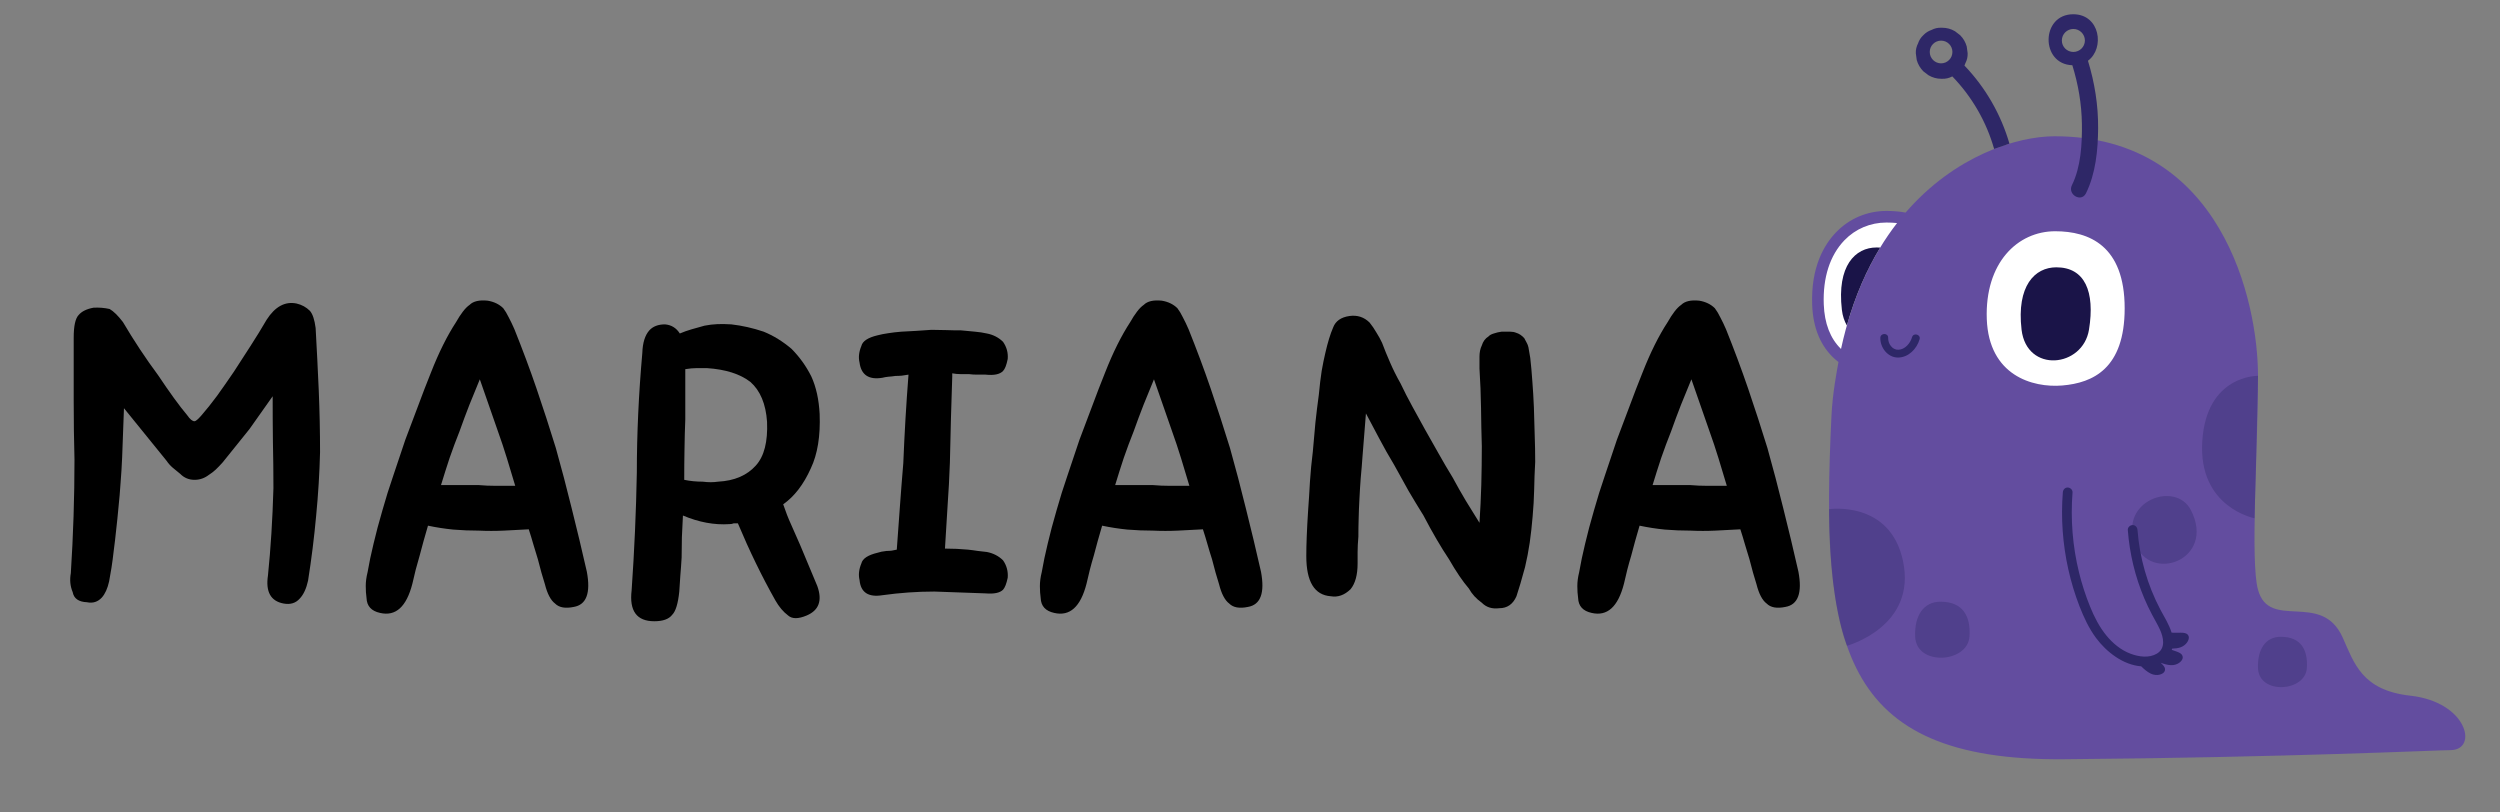 <svg xmlns="http://www.w3.org/2000/svg" xmlns:xlink="http://www.w3.org/1999/xlink" width="200" zoomAndPan="magnify" viewBox="0 0 150 48.75" height="65" preserveAspectRatio="xMidYMid meet" version="1.0"><rect x="0" y="0" width="150" height="48.75" fill="#808080" stroke="none"/><defs><filter x="0%" y="0%" width="100%" height="100%" id="e9588823ea"><feColorMatrix values="0 0 0 0 1 0 0 0 0 1 0 0 0 0 1 0 0 0 1 0" color-interpolation-filters="sRGB"/></filter><g/><clipPath id="57f88948ff"><path d="M 108.648 8 L 148 8 L 148 45.59 L 108.648 45.59 Z M 108.648 8 " clip-rule="nonzero"/></clipPath><mask id="285b241ef4"><g filter="url(#e9588823ea)"><rect x="-15" width="180" fill="#000000" y="-4.875" height="58.5" fill-opacity="0.35"/></g></mask><clipPath id="e83ef75f13"><path d="M 0.504 0.207 L 29.633 0.207 L 29.633 19.309 L 0.504 19.309 Z M 0.504 0.207 " clip-rule="nonzero"/></clipPath><clipPath id="ac60608625"><rect x="0" width="30" y="0" height="20"/></clipPath><clipPath id="0e6eb5aee8"><path d="M 114 0.816 L 126 0.816 L 126 12 L 114 12 Z M 114 0.816 " clip-rule="nonzero"/></clipPath></defs><path fill="#ffffff" d="M 117.355 17.629 C 117.355 21.246 115.445 22.102 113.613 22.258 C 111.809 22.41 109.203 21.645 109.078 18.273 C 108.957 14.902 110.918 13.004 113.188 13.004 C 115.207 13.004 117.355 13.859 117.355 17.629 Z M 123.309 13.172 C 120.699 13.172 118.441 15.359 118.582 19.242 C 118.723 23.121 121.723 23.484 123.805 23.309 C 125.914 23.129 128.109 22.664 128.109 18.5 C 128.109 14.16 125.641 13.172 123.309 13.172 Z M 123.309 13.172 " fill-opacity="1" fill-rule="nonzero"/><g clip-path="url(#57f88948ff)"><path fill="#634d9f" d="M 144.629 41.742 C 141.703 41.418 141.254 39.789 140.559 38.246 C 139.289 35.426 136.168 37.871 135.48 35.383 C 135.008 33.688 135.48 27.016 135.48 22.551 C 135.48 18.086 133.301 8.176 123.281 8.176 C 121.023 8.176 117.293 9.336 114.336 12.754 C 113.953 12.684 113.562 12.656 113.188 12.656 C 112.035 12.656 110.961 13.109 110.164 13.938 C 109.465 14.66 108.648 16.004 108.73 18.285 C 108.781 19.695 109.246 20.793 110.105 21.555 C 110.172 21.613 110.238 21.672 110.309 21.723 C 110.207 22.277 109.949 23.617 109.887 24.969 C 109.23 38.586 110.32 45.664 123.824 45.555 C 137.332 45.445 146.262 45.008 147.023 45.008 C 148.711 45.008 148.062 42.125 144.629 41.742 Z M 110.461 20.938 C 109.816 20.309 109.469 19.41 109.426 18.262 C 109.367 16.648 109.797 15.32 110.664 14.418 C 111.328 13.73 112.223 13.352 113.188 13.352 C 113.41 13.352 113.621 13.363 113.824 13.383 C 112.371 15.254 111.156 17.727 110.461 20.938 Z M 123.742 23.129 C 121.934 23.281 119.332 22.516 119.207 19.145 C 119.086 15.773 121.047 13.875 123.312 13.875 C 125.336 13.875 127.48 14.73 127.48 18.5 C 127.48 22.117 125.574 22.973 123.742 23.129 Z M 123.742 23.129 " fill-opacity="1" fill-rule="nonzero"/></g><g mask="url(#285b241ef4)"><g transform="matrix(1, 0, 0, 1, 109, 22)"><g clip-path="url(#ac60608625)"><g clip-path="url(#e83ef75f13)"><path fill="#2e2767" d="M 26.27 9.094 C 26.27 9.094 22.879 8.449 23.137 4.465 C 23.395 0.48 26.48 0.551 26.48 0.551 C 26.395 4.879 26.27 9.094 26.27 9.094 Z M 22.461 8.621 C 21.543 6.809 18.172 8.055 19.082 10.555 C 19.988 13.051 23.969 11.59 22.461 8.621 Z M 1.82 16.746 C 1.82 16.746 6.031 15.605 5.176 11.641 C 4.395 8.004 0.742 8.551 0.742 8.551 C 0.742 14.297 1.82 16.746 1.82 16.746 Z M 7.43 14.102 C 6.395 14.102 5.859 14.965 5.91 16.199 C 5.977 17.98 9.055 17.785 9.168 16.199 C 9.25 15.02 8.812 14.102 7.43 14.102 Z M 27.848 16.207 C 26.918 16.207 26.438 16.98 26.48 18.094 C 26.543 19.691 29.309 19.52 29.41 18.094 C 29.484 17.031 29.09 16.207 27.848 16.207 Z M 27.848 16.207 " fill-opacity="1" fill-rule="nonzero"/></g></g></g></g><g clip-path="url(#0e6eb5aee8)"><path fill="#2e2767" d="M 117.926 3.785 C 118.023 3.602 118.066 3.406 118.059 3.195 C 118.039 3.059 118.02 2.922 118.004 2.789 C 117.93 2.527 117.801 2.305 117.609 2.113 C 117.508 2.031 117.402 1.953 117.301 1.875 C 117.062 1.734 116.805 1.664 116.527 1.664 C 116.512 1.664 116.496 1.664 116.48 1.664 C 116.27 1.656 116.074 1.699 115.891 1.797 C 115.703 1.859 115.539 1.965 115.398 2.113 C 115.25 2.25 115.145 2.414 115.082 2.605 C 114.988 2.789 114.941 2.984 114.949 3.195 C 114.969 3.332 114.988 3.465 115.004 3.602 C 115.078 3.859 115.211 4.086 115.398 4.277 C 115.504 4.355 115.605 4.438 115.711 4.516 C 115.949 4.656 116.207 4.727 116.48 4.727 C 116.496 4.727 116.512 4.727 116.527 4.727 C 116.738 4.734 116.934 4.691 117.117 4.594 C 117.125 4.59 117.133 4.586 117.141 4.586 C 118.328 5.816 119.188 7.312 119.648 8.938 C 119.938 8.832 120.246 8.734 120.566 8.617 C 120.059 6.871 119.141 5.266 117.867 3.934 C 117.891 3.883 117.91 3.836 117.926 3.785 Z M 116.465 3.801 C 116.09 3.801 115.785 3.496 115.785 3.117 C 115.785 2.742 116.09 2.438 116.465 2.438 C 116.84 2.438 117.145 2.742 117.145 3.117 C 117.145 3.496 116.84 3.801 116.465 3.801 Z M 125.277 3.645 C 126.297 2.898 126.008 0.855 124.395 0.855 C 122.441 0.855 122.422 3.855 124.34 3.914 C 124.695 5.059 124.898 6.234 124.914 7.438 C 124.93 8.633 124.855 10.023 124.316 11.109 C 124.035 11.672 124.875 12.164 125.156 11.602 C 125.742 10.422 125.879 8.996 125.887 7.691 C 125.898 6.32 125.68 4.957 125.277 3.645 Z M 124.402 3.117 C 124.02 3.117 123.711 2.809 123.711 2.43 C 123.711 2.047 124.02 1.738 124.402 1.738 C 124.781 1.738 125.094 2.047 125.094 2.43 C 125.094 2.809 124.781 3.117 124.402 3.117 Z M 124.402 3.117 " fill-opacity="1" fill-rule="nonzero"/></g><path fill="#1a1448" d="M 125.34 19.777 C 124.973 22.062 121.602 22.41 121.293 19.777 C 120.988 17.145 122.09 16.039 123.379 16.039 C 125.094 16.039 125.707 17.492 125.34 19.777 Z M 110.812 19.527 C 111.324 17.719 112.012 16.172 112.812 14.855 C 112.742 14.852 112.672 14.848 112.598 14.848 C 111.309 14.848 110.207 15.953 110.512 18.586 C 110.555 18.961 110.664 19.273 110.812 19.527 Z M 110.812 19.527 " fill-opacity="1" fill-rule="nonzero"/><path fill="#2e2767" d="M 130.328 38.918 C 130.32 38.945 130.312 38.969 130.305 38.992 C 130.652 39.117 130.973 39.18 130.965 39.457 C 130.957 39.66 130.648 39.93 130.258 39.91 C 130.051 39.902 129.832 39.836 129.641 39.766 C 129.828 39.938 129.965 40.09 129.875 40.281 C 129.789 40.465 129.402 40.59 129.047 40.418 C 128.832 40.316 128.629 40.137 128.473 39.98 C 127.391 39.898 126.387 39.121 125.762 38.277 C 125.332 37.699 125.027 37.035 124.766 36.367 C 124.488 35.648 124.266 34.91 124.098 34.156 C 123.762 32.648 123.648 31.086 123.77 29.543 C 123.781 29.387 123.891 29.25 124.059 29.25 C 124.211 29.25 124.363 29.387 124.352 29.543 C 124.227 31.156 124.355 32.781 124.742 34.352 C 124.914 35.047 125.133 35.73 125.402 36.391 C 125.648 37 125.957 37.609 126.375 38.121 C 126.762 38.594 127.254 39.008 127.832 39.223 C 128.328 39.41 128.941 39.5 129.418 39.215 C 129.953 38.891 129.812 38.242 129.59 37.762 C 129.449 37.457 129.277 37.172 129.121 36.875 C 128.953 36.559 128.797 36.23 128.656 35.898 C 128.105 34.594 127.773 33.211 127.668 31.797 C 127.656 31.637 127.809 31.504 127.961 31.504 C 128.125 31.504 128.238 31.637 128.25 31.797 C 128.375 33.461 128.844 35.102 129.625 36.582 C 129.855 37.016 130.148 37.469 130.293 37.953 C 130.328 37.961 130.363 37.965 130.391 37.965 C 130.816 37.984 131.219 37.879 131.32 38.18 C 131.383 38.371 131.184 38.727 130.809 38.848 C 130.66 38.895 130.492 38.914 130.328 38.918 Z M 114.723 20.23 C 114.617 20.605 114.293 20.969 113.91 20.984 C 113.82 20.988 113.742 20.973 113.684 20.941 C 113.578 20.895 113.527 20.852 113.453 20.762 C 113.344 20.633 113.285 20.445 113.289 20.266 C 113.297 19.965 112.832 19.965 112.82 20.266 C 112.805 20.855 113.266 21.457 113.883 21.453 C 114.508 21.449 115.012 20.93 115.176 20.355 C 115.258 20.066 114.809 19.941 114.723 20.23 Z M 114.723 20.23 " fill-opacity="1" fill-rule="nonzero"/><g fill="#000000" fill-opacity="1"><g transform="translate(2.672, 38.931)"><g><path d="M 8.562 -14.016 C 8.082 -14.586 7.5 -15.391 6.812 -16.422 C 6.07 -17.422 5.367 -18.484 4.703 -19.609 C 4.41 -19.992 4.145 -20.254 3.906 -20.391 C 3.594 -20.461 3.27 -20.488 2.938 -20.469 C 2.531 -20.395 2.234 -20.25 2.047 -20.031 C 1.848 -19.82 1.75 -19.367 1.75 -18.672 C 1.75 -17.359 1.75 -16.094 1.75 -14.875 C 1.75 -13.656 1.766 -12.484 1.797 -11.359 C 1.797 -9.086 1.723 -6.816 1.578 -4.547 C 1.504 -4.141 1.539 -3.758 1.688 -3.406 C 1.758 -3.02 2.047 -2.816 2.547 -2.797 C 2.898 -2.723 3.195 -2.816 3.438 -3.078 C 3.633 -3.297 3.781 -3.617 3.875 -4.047 C 3.914 -4.266 3.961 -4.535 4.016 -4.859 C 4.066 -5.18 4.113 -5.535 4.156 -5.922 C 4.207 -6.297 4.254 -6.695 4.297 -7.125 C 4.348 -7.562 4.395 -8.02 4.438 -8.5 C 4.488 -8.977 4.531 -9.461 4.562 -9.953 C 4.602 -10.441 4.633 -10.945 4.656 -11.469 L 4.766 -14.438 L 7.312 -11.297 C 7.426 -11.129 7.555 -10.984 7.703 -10.859 C 7.848 -10.742 7.992 -10.625 8.141 -10.5 C 8.379 -10.258 8.664 -10.141 9 -10.141 C 9.312 -10.141 9.598 -10.238 9.859 -10.438 C 10.004 -10.531 10.141 -10.633 10.266 -10.75 C 10.398 -10.875 10.539 -11.02 10.688 -11.188 L 12.297 -13.188 L 13.688 -15.156 C 13.688 -14.25 13.691 -13.336 13.703 -12.422 C 13.723 -11.504 13.734 -10.578 13.734 -9.641 C 13.68 -7.754 13.57 -6.008 13.406 -4.406 C 13.258 -3.426 13.57 -2.863 14.344 -2.719 C 14.75 -2.645 15.07 -2.742 15.312 -3.016 C 15.539 -3.254 15.707 -3.613 15.812 -4.094 C 16.02 -5.406 16.18 -6.703 16.297 -7.984 C 16.422 -9.273 16.5 -10.547 16.531 -11.797 C 16.531 -13.035 16.504 -14.273 16.453 -15.516 C 16.398 -16.766 16.336 -18.008 16.266 -19.25 C 16.203 -19.75 16.086 -20.094 15.922 -20.281 C 15.703 -20.5 15.438 -20.645 15.125 -20.719 C 14.438 -20.863 13.836 -20.539 13.328 -19.75 C 13.023 -19.227 12.703 -18.703 12.359 -18.172 C 12.023 -17.648 11.691 -17.133 11.359 -16.625 C 11.004 -16.102 10.664 -15.617 10.344 -15.172 C 10.02 -14.734 9.711 -14.348 9.422 -14.016 C 9.211 -13.773 9.07 -13.656 9 -13.656 C 8.875 -13.656 8.727 -13.773 8.562 -14.016 Z M 8.562 -14.016 "/></g></g></g><g fill="#000000" fill-opacity="1"><g transform="translate(20.945, 38.931)"><g><path d="M 3.797 -3.906 C 3.922 -4.477 4.066 -5.039 4.234 -5.594 C 4.305 -5.875 4.383 -6.164 4.469 -6.469 C 4.551 -6.77 4.641 -7.078 4.734 -7.391 C 5.234 -7.285 5.738 -7.207 6.25 -7.156 C 6.77 -7.113 7.281 -7.094 7.781 -7.094 C 8.281 -7.07 8.781 -7.07 9.281 -7.094 C 9.781 -7.125 10.281 -7.148 10.781 -7.172 C 10.883 -6.859 10.977 -6.551 11.062 -6.25 C 11.145 -5.957 11.234 -5.664 11.328 -5.375 C 11.473 -4.801 11.613 -4.301 11.75 -3.875 C 11.895 -3.301 12.098 -2.914 12.359 -2.719 C 12.598 -2.477 12.973 -2.41 13.484 -2.516 C 14.242 -2.648 14.504 -3.352 14.266 -4.625 C 13.973 -5.914 13.672 -7.18 13.359 -8.422 C 13.055 -9.66 12.738 -10.867 12.406 -12.047 C 12.039 -13.234 11.656 -14.422 11.25 -15.609 C 10.844 -16.797 10.398 -17.984 9.922 -19.172 C 9.805 -19.441 9.691 -19.68 9.578 -19.891 C 9.473 -20.109 9.363 -20.289 9.25 -20.438 C 9.008 -20.676 8.695 -20.828 8.312 -20.891 C 7.812 -20.941 7.453 -20.859 7.234 -20.641 C 7.098 -20.547 6.961 -20.41 6.828 -20.234 C 6.691 -20.055 6.555 -19.848 6.422 -19.609 C 5.891 -18.797 5.383 -17.781 4.906 -16.562 C 4.645 -15.914 4.391 -15.254 4.141 -14.578 C 3.891 -13.91 3.633 -13.234 3.375 -12.547 C 3.133 -11.828 2.895 -11.113 2.656 -10.406 C 2.414 -9.707 2.195 -9.008 2 -8.312 C 1.789 -7.594 1.613 -6.926 1.469 -6.312 C 1.32 -5.707 1.203 -5.133 1.109 -4.594 C 1.035 -4.301 1 -4.023 1 -3.766 C 1 -3.504 1.016 -3.266 1.047 -3.047 C 1.066 -2.566 1.336 -2.27 1.859 -2.156 C 2.797 -1.938 3.441 -2.52 3.797 -3.906 Z M 7.844 -16.172 L 8.922 -13.078 C 9.117 -12.535 9.301 -11.988 9.469 -11.438 C 9.633 -10.883 9.801 -10.332 9.969 -9.781 C 9.582 -9.781 9.203 -9.781 8.828 -9.781 C 8.461 -9.781 8.102 -9.797 7.75 -9.828 L 5.516 -9.828 C 5.68 -10.367 5.852 -10.91 6.031 -11.453 C 6.219 -11.992 6.414 -12.523 6.625 -13.047 C 6.82 -13.598 7.02 -14.129 7.219 -14.641 C 7.426 -15.148 7.633 -15.66 7.844 -16.172 Z M 7.844 -16.172 "/></g></g></g><g fill="#000000" fill-opacity="1"><g transform="translate(36.351, 38.931)"><g><path d="M 10.172 -2.906 C 10.391 -2.52 10.645 -2.219 10.938 -2 C 11.176 -1.789 11.547 -1.789 12.047 -2 C 12.785 -2.312 13 -2.898 12.688 -3.766 L 11.656 -6.234 C 11.477 -6.641 11.301 -7.039 11.125 -7.438 C 10.945 -7.832 10.785 -8.242 10.641 -8.672 C 11.316 -9.148 11.867 -9.867 12.297 -10.828 C 12.703 -11.68 12.879 -12.77 12.828 -14.094 C 12.805 -14.52 12.754 -14.922 12.672 -15.297 C 12.586 -15.68 12.473 -16.031 12.328 -16.344 C 12.016 -16.969 11.617 -17.52 11.141 -18 C 10.617 -18.445 10.062 -18.789 9.469 -19.031 C 8.82 -19.25 8.176 -19.395 7.531 -19.469 C 7.238 -19.488 6.961 -19.492 6.703 -19.484 C 6.441 -19.473 6.18 -19.441 5.922 -19.391 C 5.648 -19.316 5.391 -19.242 5.141 -19.172 C 4.891 -19.098 4.656 -19.016 4.438 -18.922 C 4.227 -19.254 3.93 -19.438 3.547 -19.469 C 3.141 -19.469 2.828 -19.348 2.609 -19.109 C 2.348 -18.816 2.207 -18.363 2.188 -17.75 C 1.969 -15.281 1.859 -12.891 1.859 -10.578 C 1.816 -8.234 1.711 -5.879 1.547 -3.516 C 1.398 -2.273 1.852 -1.656 2.906 -1.656 C 3.426 -1.656 3.785 -1.785 3.984 -2.047 C 4.191 -2.254 4.332 -2.719 4.406 -3.438 C 4.426 -3.727 4.445 -4.047 4.469 -4.391 C 4.5 -4.734 4.523 -5.098 4.547 -5.484 C 4.547 -5.867 4.551 -6.27 4.562 -6.688 C 4.582 -7.102 4.602 -7.539 4.625 -8 C 5.582 -7.594 6.516 -7.422 7.422 -7.484 C 7.516 -7.484 7.598 -7.5 7.672 -7.531 L 7.922 -7.531 C 8.617 -5.875 9.367 -4.332 10.172 -2.906 Z M 6.062 -16.844 C 7.188 -16.77 8.055 -16.492 8.672 -16.016 C 9.266 -15.492 9.598 -14.695 9.672 -13.625 C 9.723 -12.426 9.5 -11.551 9 -11 C 8.469 -10.406 7.711 -10.082 6.734 -10.031 C 6.453 -9.988 6.145 -9.988 5.812 -10.031 C 5.426 -10.031 5.055 -10.066 4.703 -10.141 C 4.703 -10.766 4.707 -11.375 4.719 -11.969 C 4.727 -12.57 4.742 -13.172 4.766 -13.766 L 4.766 -16.781 C 4.891 -16.801 5.008 -16.816 5.125 -16.828 C 5.25 -16.836 5.359 -16.844 5.453 -16.844 Z M 6.062 -16.844 "/></g></g></g><g fill="#000000" fill-opacity="1"><g transform="translate(50.682, 38.931)"><g><path d="M 9.781 -4.266 C 9.812 -4.648 9.719 -5 9.5 -5.312 C 9.238 -5.57 8.914 -5.738 8.531 -5.812 C 8.363 -5.832 8.18 -5.852 7.984 -5.875 C 7.797 -5.906 7.598 -5.93 7.391 -5.953 C 7.172 -5.973 6.945 -5.988 6.719 -6 C 6.488 -6.008 6.254 -6.016 6.016 -6.016 C 6.066 -6.859 6.117 -7.707 6.172 -8.562 C 6.234 -9.426 6.281 -10.301 6.312 -11.188 C 6.332 -12.094 6.352 -12.973 6.375 -13.828 C 6.406 -14.691 6.43 -15.531 6.453 -16.344 L 6.453 -16.531 C 6.617 -16.5 6.785 -16.484 6.953 -16.484 C 7.117 -16.484 7.285 -16.484 7.453 -16.484 C 7.617 -16.461 7.785 -16.453 7.953 -16.453 C 8.117 -16.453 8.285 -16.453 8.453 -16.453 C 8.961 -16.398 9.312 -16.473 9.5 -16.672 C 9.613 -16.785 9.707 -17.023 9.781 -17.391 C 9.812 -17.766 9.719 -18.109 9.5 -18.422 C 9.238 -18.68 8.914 -18.848 8.531 -18.922 C 8.312 -18.973 8.07 -19.008 7.812 -19.031 C 7.551 -19.051 7.273 -19.078 6.984 -19.109 C 6.68 -19.109 6.379 -19.113 6.078 -19.125 C 5.773 -19.133 5.484 -19.141 5.203 -19.141 C 4.891 -19.117 4.582 -19.098 4.281 -19.078 C 3.977 -19.066 3.688 -19.051 3.406 -19.031 C 3.113 -19.008 2.848 -18.977 2.609 -18.938 C 2.379 -18.906 2.164 -18.863 1.969 -18.812 C 1.395 -18.676 1.07 -18.461 1 -18.172 C 0.852 -17.816 0.816 -17.484 0.891 -17.172 C 0.992 -16.43 1.453 -16.129 2.266 -16.266 C 2.379 -16.297 2.5 -16.316 2.625 -16.328 C 2.758 -16.336 2.898 -16.352 3.047 -16.375 C 3.16 -16.375 3.285 -16.379 3.422 -16.391 C 3.555 -16.41 3.691 -16.43 3.828 -16.453 C 3.691 -14.68 3.586 -12.91 3.516 -11.141 C 3.441 -10.266 3.375 -9.395 3.312 -8.531 C 3.25 -7.664 3.188 -6.805 3.125 -5.953 C 3.02 -5.93 2.914 -5.91 2.812 -5.891 C 2.707 -5.879 2.609 -5.875 2.516 -5.875 C 2.297 -5.852 2.113 -5.816 1.969 -5.766 C 1.395 -5.629 1.07 -5.414 1 -5.125 C 0.852 -4.77 0.816 -4.438 0.891 -4.125 C 0.961 -3.383 1.422 -3.082 2.266 -3.219 C 3.305 -3.363 4.344 -3.438 5.375 -3.438 L 8.453 -3.328 C 8.961 -3.285 9.312 -3.359 9.5 -3.547 C 9.613 -3.672 9.707 -3.91 9.781 -4.266 Z M 9.781 -4.266 "/></g></g></g><g fill="#000000" fill-opacity="1"><g transform="translate(61.394, 38.931)"><g><path d="M 3.797 -3.906 C 3.922 -4.477 4.066 -5.039 4.234 -5.594 C 4.305 -5.875 4.383 -6.164 4.469 -6.469 C 4.551 -6.77 4.641 -7.078 4.734 -7.391 C 5.234 -7.285 5.738 -7.207 6.25 -7.156 C 6.77 -7.113 7.281 -7.094 7.781 -7.094 C 8.281 -7.07 8.781 -7.07 9.281 -7.094 C 9.781 -7.125 10.281 -7.148 10.781 -7.172 C 10.883 -6.859 10.977 -6.551 11.062 -6.25 C 11.145 -5.957 11.234 -5.664 11.328 -5.375 C 11.473 -4.801 11.613 -4.301 11.75 -3.875 C 11.895 -3.301 12.098 -2.914 12.359 -2.719 C 12.598 -2.477 12.973 -2.41 13.484 -2.516 C 14.242 -2.648 14.504 -3.352 14.266 -4.625 C 13.973 -5.914 13.672 -7.18 13.359 -8.422 C 13.055 -9.66 12.738 -10.867 12.406 -12.047 C 12.039 -13.234 11.656 -14.422 11.25 -15.609 C 10.844 -16.797 10.398 -17.984 9.922 -19.172 C 9.805 -19.441 9.691 -19.68 9.578 -19.891 C 9.473 -20.109 9.363 -20.289 9.25 -20.438 C 9.008 -20.676 8.695 -20.828 8.312 -20.891 C 7.812 -20.941 7.453 -20.859 7.234 -20.641 C 7.098 -20.547 6.961 -20.41 6.828 -20.234 C 6.691 -20.055 6.555 -19.848 6.422 -19.609 C 5.891 -18.797 5.383 -17.781 4.906 -16.562 C 4.645 -15.914 4.391 -15.254 4.141 -14.578 C 3.891 -13.91 3.633 -13.234 3.375 -12.547 C 3.133 -11.828 2.895 -11.113 2.656 -10.406 C 2.414 -9.707 2.195 -9.008 2 -8.312 C 1.789 -7.594 1.613 -6.926 1.469 -6.312 C 1.32 -5.707 1.203 -5.133 1.109 -4.594 C 1.035 -4.301 1 -4.023 1 -3.766 C 1 -3.504 1.016 -3.266 1.047 -3.047 C 1.066 -2.566 1.336 -2.27 1.859 -2.156 C 2.797 -1.938 3.441 -2.52 3.797 -3.906 Z M 7.844 -16.172 L 8.922 -13.078 C 9.117 -12.535 9.301 -11.988 9.469 -11.438 C 9.633 -10.883 9.801 -10.332 9.969 -9.781 C 9.582 -9.781 9.203 -9.781 8.828 -9.781 C 8.461 -9.781 8.102 -9.797 7.75 -9.828 L 5.516 -9.828 C 5.68 -10.367 5.852 -10.91 6.031 -11.453 C 6.219 -11.992 6.414 -12.523 6.625 -13.047 C 6.82 -13.598 7.02 -14.129 7.219 -14.641 C 7.426 -15.148 7.633 -15.66 7.844 -16.172 Z M 7.844 -16.172 "/></g></g></g><g fill="#000000" fill-opacity="1"><g transform="translate(76.8, 38.931)"><g><path d="M 15.016 -17.453 L 14.906 -18.094 C 14.883 -18.195 14.848 -18.289 14.797 -18.375 C 14.754 -18.457 14.707 -18.547 14.656 -18.641 C 14.508 -18.805 14.344 -18.914 14.156 -18.969 C 14.062 -19.008 13.941 -19.031 13.797 -19.031 C 13.648 -19.031 13.484 -19.031 13.297 -19.031 C 13.129 -19.008 12.973 -18.973 12.828 -18.922 C 12.68 -18.879 12.578 -18.82 12.516 -18.75 C 12.316 -18.625 12.18 -18.441 12.109 -18.203 C 12.016 -18.016 11.969 -17.789 11.969 -17.531 L 11.969 -16.812 C 12.02 -16.02 12.051 -15.234 12.062 -14.453 C 12.07 -13.68 12.086 -12.914 12.109 -12.156 C 12.109 -11.383 12.098 -10.613 12.078 -9.844 C 12.055 -9.082 12.02 -8.32 11.969 -7.562 C 11.707 -7.988 11.438 -8.426 11.156 -8.875 C 10.883 -9.332 10.617 -9.801 10.359 -10.281 C 10.066 -10.758 9.785 -11.238 9.516 -11.719 C 9.242 -12.195 8.973 -12.676 8.703 -13.156 C 8.441 -13.633 8.188 -14.098 7.938 -14.547 C 7.688 -15.004 7.453 -15.461 7.234 -15.922 C 6.992 -16.348 6.785 -16.766 6.609 -17.172 C 6.43 -17.578 6.27 -17.973 6.125 -18.359 C 6.031 -18.566 5.914 -18.773 5.781 -18.984 C 5.656 -19.203 5.52 -19.398 5.375 -19.578 C 5.039 -19.91 4.633 -20.039 4.156 -19.969 C 3.656 -19.895 3.332 -19.664 3.188 -19.281 C 3.02 -18.895 2.863 -18.383 2.719 -17.75 C 2.645 -17.438 2.57 -17.078 2.5 -16.672 C 2.438 -16.266 2.379 -15.785 2.328 -15.234 C 2.254 -14.703 2.188 -14.148 2.125 -13.578 C 2.07 -13.004 2.02 -12.422 1.969 -11.828 C 1.895 -11.234 1.836 -10.633 1.797 -10.031 C 1.766 -9.438 1.727 -8.863 1.688 -8.312 C 1.613 -7.164 1.578 -6.25 1.578 -5.562 C 1.578 -4.031 2.066 -3.227 3.047 -3.156 C 3.473 -3.082 3.867 -3.223 4.234 -3.578 C 4.516 -3.922 4.656 -4.438 4.656 -5.125 C 4.656 -5.312 4.656 -5.535 4.656 -5.797 C 4.656 -6.066 4.672 -6.379 4.703 -6.734 C 4.703 -7.066 4.707 -7.422 4.719 -7.797 C 4.727 -8.172 4.742 -8.57 4.766 -9 C 4.785 -9.406 4.812 -9.82 4.844 -10.25 C 4.883 -10.676 4.922 -11.117 4.953 -11.578 L 5.156 -14.125 C 5.426 -13.625 5.695 -13.113 5.969 -12.594 C 6.238 -12.082 6.531 -11.566 6.844 -11.047 C 7.133 -10.516 7.426 -9.988 7.719 -9.469 C 8.02 -8.957 8.316 -8.469 8.609 -8 C 9.148 -6.969 9.66 -6.094 10.141 -5.375 C 10.566 -4.633 10.961 -4.051 11.328 -3.625 C 11.516 -3.289 11.773 -3.004 12.109 -2.766 C 12.379 -2.492 12.727 -2.383 13.156 -2.438 C 13.633 -2.438 13.977 -2.676 14.188 -3.156 C 14.258 -3.375 14.336 -3.625 14.422 -3.906 C 14.504 -4.195 14.598 -4.531 14.703 -4.906 C 14.816 -5.383 14.91 -5.875 14.984 -6.375 C 15.055 -6.883 15.113 -7.398 15.156 -7.922 C 15.207 -8.473 15.238 -9.016 15.25 -9.547 C 15.258 -10.086 15.281 -10.645 15.312 -11.219 C 15.312 -11.77 15.301 -12.316 15.281 -12.859 C 15.27 -13.41 15.254 -13.953 15.234 -14.484 C 15.211 -15.035 15.18 -15.555 15.141 -16.047 C 15.109 -16.535 15.066 -17.004 15.016 -17.453 Z M 15.016 -17.453 "/></g></g></g><g fill="#000000" fill-opacity="1"><g transform="translate(93.64, 38.931)"><g><path d="M 3.797 -3.906 C 3.922 -4.477 4.066 -5.039 4.234 -5.594 C 4.305 -5.875 4.383 -6.164 4.469 -6.469 C 4.551 -6.77 4.641 -7.078 4.734 -7.391 C 5.234 -7.285 5.738 -7.207 6.25 -7.156 C 6.77 -7.113 7.281 -7.094 7.781 -7.094 C 8.281 -7.07 8.781 -7.07 9.281 -7.094 C 9.781 -7.125 10.281 -7.148 10.781 -7.172 C 10.883 -6.859 10.977 -6.551 11.062 -6.25 C 11.145 -5.957 11.234 -5.664 11.328 -5.375 C 11.473 -4.801 11.613 -4.301 11.75 -3.875 C 11.895 -3.301 12.098 -2.914 12.359 -2.719 C 12.598 -2.477 12.973 -2.41 13.484 -2.516 C 14.242 -2.648 14.504 -3.352 14.266 -4.625 C 13.973 -5.914 13.672 -7.18 13.359 -8.422 C 13.055 -9.66 12.738 -10.867 12.406 -12.047 C 12.039 -13.234 11.656 -14.422 11.25 -15.609 C 10.844 -16.797 10.398 -17.984 9.922 -19.172 C 9.805 -19.441 9.691 -19.68 9.578 -19.891 C 9.473 -20.109 9.363 -20.289 9.25 -20.438 C 9.008 -20.676 8.695 -20.828 8.312 -20.891 C 7.812 -20.941 7.453 -20.859 7.234 -20.641 C 7.098 -20.547 6.961 -20.41 6.828 -20.234 C 6.691 -20.055 6.555 -19.848 6.422 -19.609 C 5.891 -18.797 5.383 -17.781 4.906 -16.562 C 4.645 -15.914 4.391 -15.254 4.141 -14.578 C 3.891 -13.91 3.633 -13.234 3.375 -12.547 C 3.133 -11.828 2.895 -11.113 2.656 -10.406 C 2.414 -9.707 2.195 -9.008 2 -8.312 C 1.789 -7.594 1.613 -6.926 1.469 -6.312 C 1.32 -5.707 1.203 -5.133 1.109 -4.594 C 1.035 -4.301 1 -4.023 1 -3.766 C 1 -3.504 1.016 -3.266 1.047 -3.047 C 1.066 -2.566 1.336 -2.27 1.859 -2.156 C 2.797 -1.938 3.441 -2.52 3.797 -3.906 Z M 7.844 -16.172 L 8.922 -13.078 C 9.117 -12.535 9.301 -11.988 9.469 -11.438 C 9.633 -10.883 9.801 -10.332 9.969 -9.781 C 9.582 -9.781 9.203 -9.781 8.828 -9.781 C 8.461 -9.781 8.102 -9.797 7.75 -9.828 L 5.516 -9.828 C 5.68 -10.367 5.852 -10.91 6.031 -11.453 C 6.219 -11.992 6.414 -12.523 6.625 -13.047 C 6.82 -13.598 7.02 -14.129 7.219 -14.641 C 7.426 -15.148 7.633 -15.66 7.844 -16.172 Z M 7.844 -16.172 "/></g></g></g></svg>